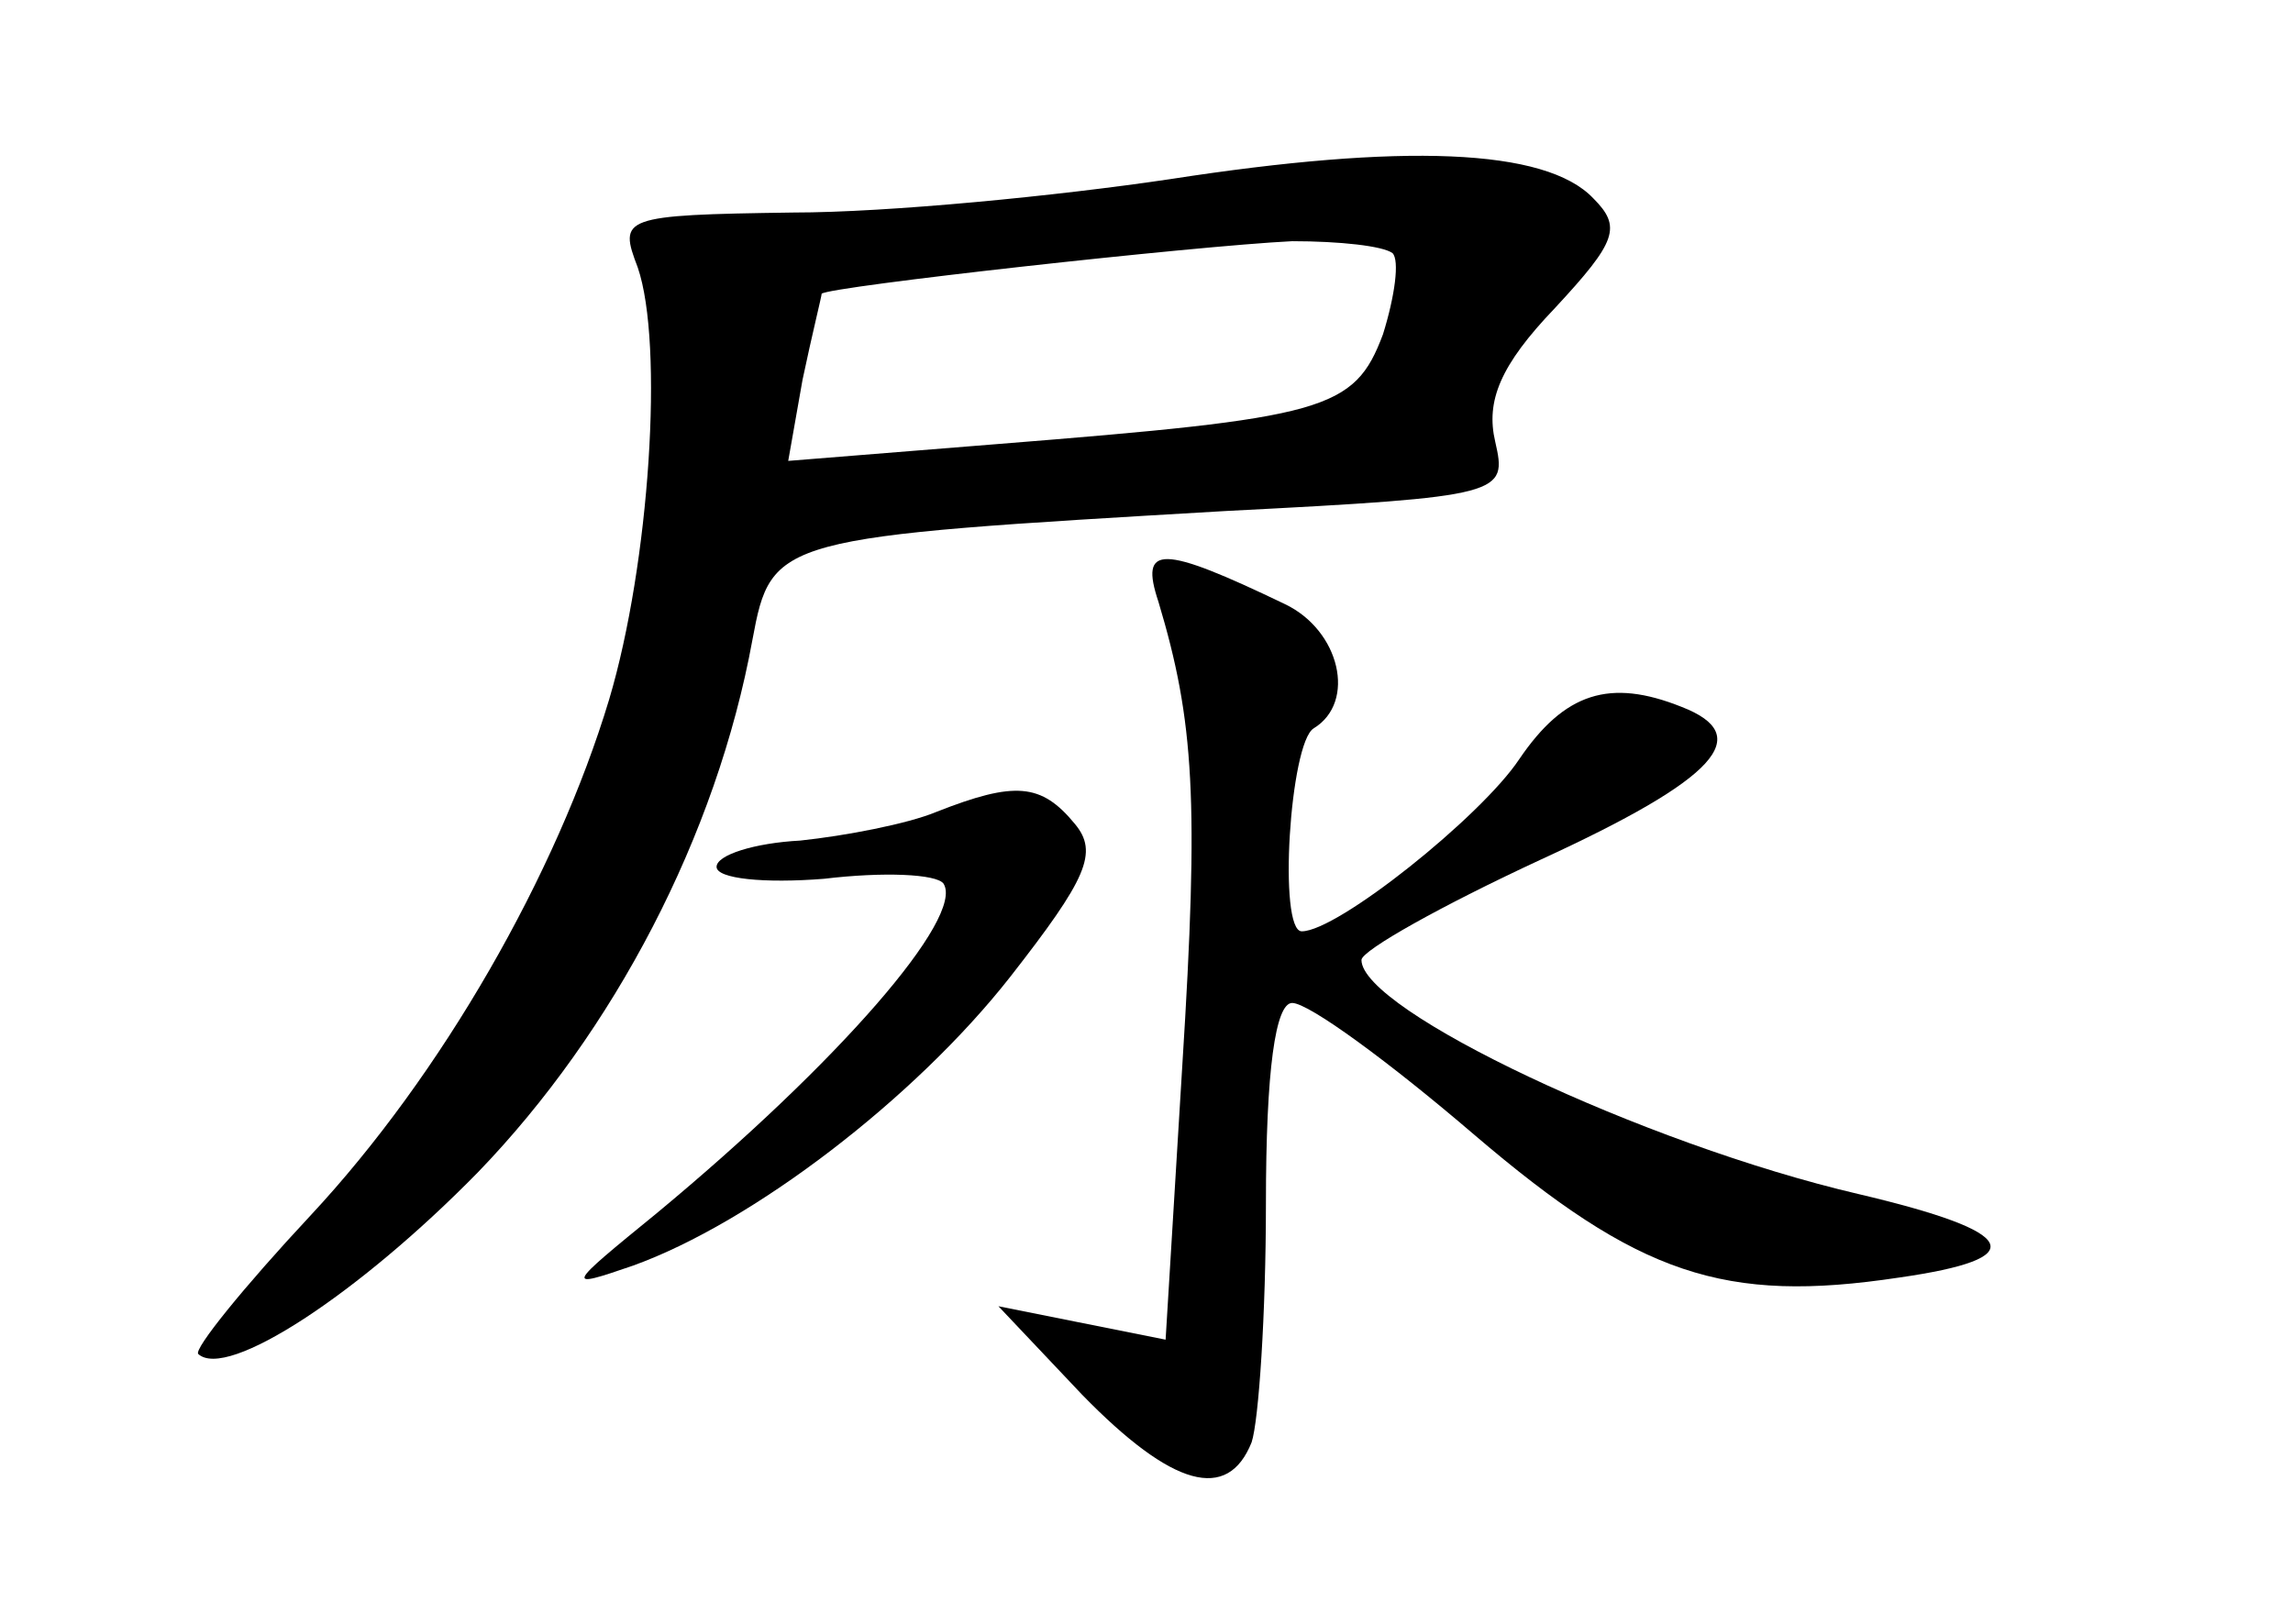 <?xml version="1.0" standalone="no"?>
<!DOCTYPE svg PUBLIC "-//W3C//DTD SVG 20010904//EN"
 "http://www.w3.org/TR/2001/REC-SVG-20010904/DTD/svg10.dtd">
<svg version="1.0" xmlns="http://www.w3.org/2000/svg"
 width="96pt" height="68pt" viewBox="0 0 96 68"
 preserveAspectRatio="xMidYMid meet">
<g transform="translate(0,68) scale(0.1,-0.1)"
fill="#000000" stroke="none">
<path d="M490 605 c-47 -7 -118 -14 -158 -14 -72 -1 -73 -2 -65 -23 11 -32 5
-124 -12 -181 -22 -73 -70 -157 -125 -216 -28 -30 -49 -56 -47 -58 12 -11 67
25 117 76 57 59 100 141 115 223 8 43 10 43 198 54 117 6 118 7 113 29 -4 17
2 32 25 56 26 28 28 34 16 46 -20 21 -80 23 -177 8z m93 -31 c3 -3 1 -18 -4
-34 -12 -32 -24 -35 -162 -46 l-87 -7 6 34 c4 19 8 35 8 36 3 3 156 20 197 22
20 0 38 -2 42 -5z"/>
<path d="M485 428 c15 -50 17 -83 10 -194 l-7 -115 -35 7 -35 7 35 -37 c38
-39 61 -45 71 -20 3 9 6 54 6 100 0 56 4 84 11 84 7 0 41 -25 76 -55 69 -59
105 -71 178 -60 56 8 51 19 -17 35 -90 21 -208 77 -208 98 0 4 34 23 75 42 74
34 90 52 59 64 -30 12 -49 6 -68 -22 -16 -24 -76 -72 -91 -72 -10 0 -5 79 5
85 18 11 11 41 -12 52 -52 25 -61 25 -53 1z"/>
<path d="M392 340 c-12 -5 -38 -10 -57 -12 -19 -1 -35 -6 -35 -11 0 -5 20 -7
45 -5 25 3 47 2 50 -2 9 -14 -44 -75 -120 -138 -38 -31 -39 -32 -10 -22 50 18
118 70 158 121 32 41 37 52 27 64 -14 17 -25 18 -58 5z"/>
</g>
</svg>
